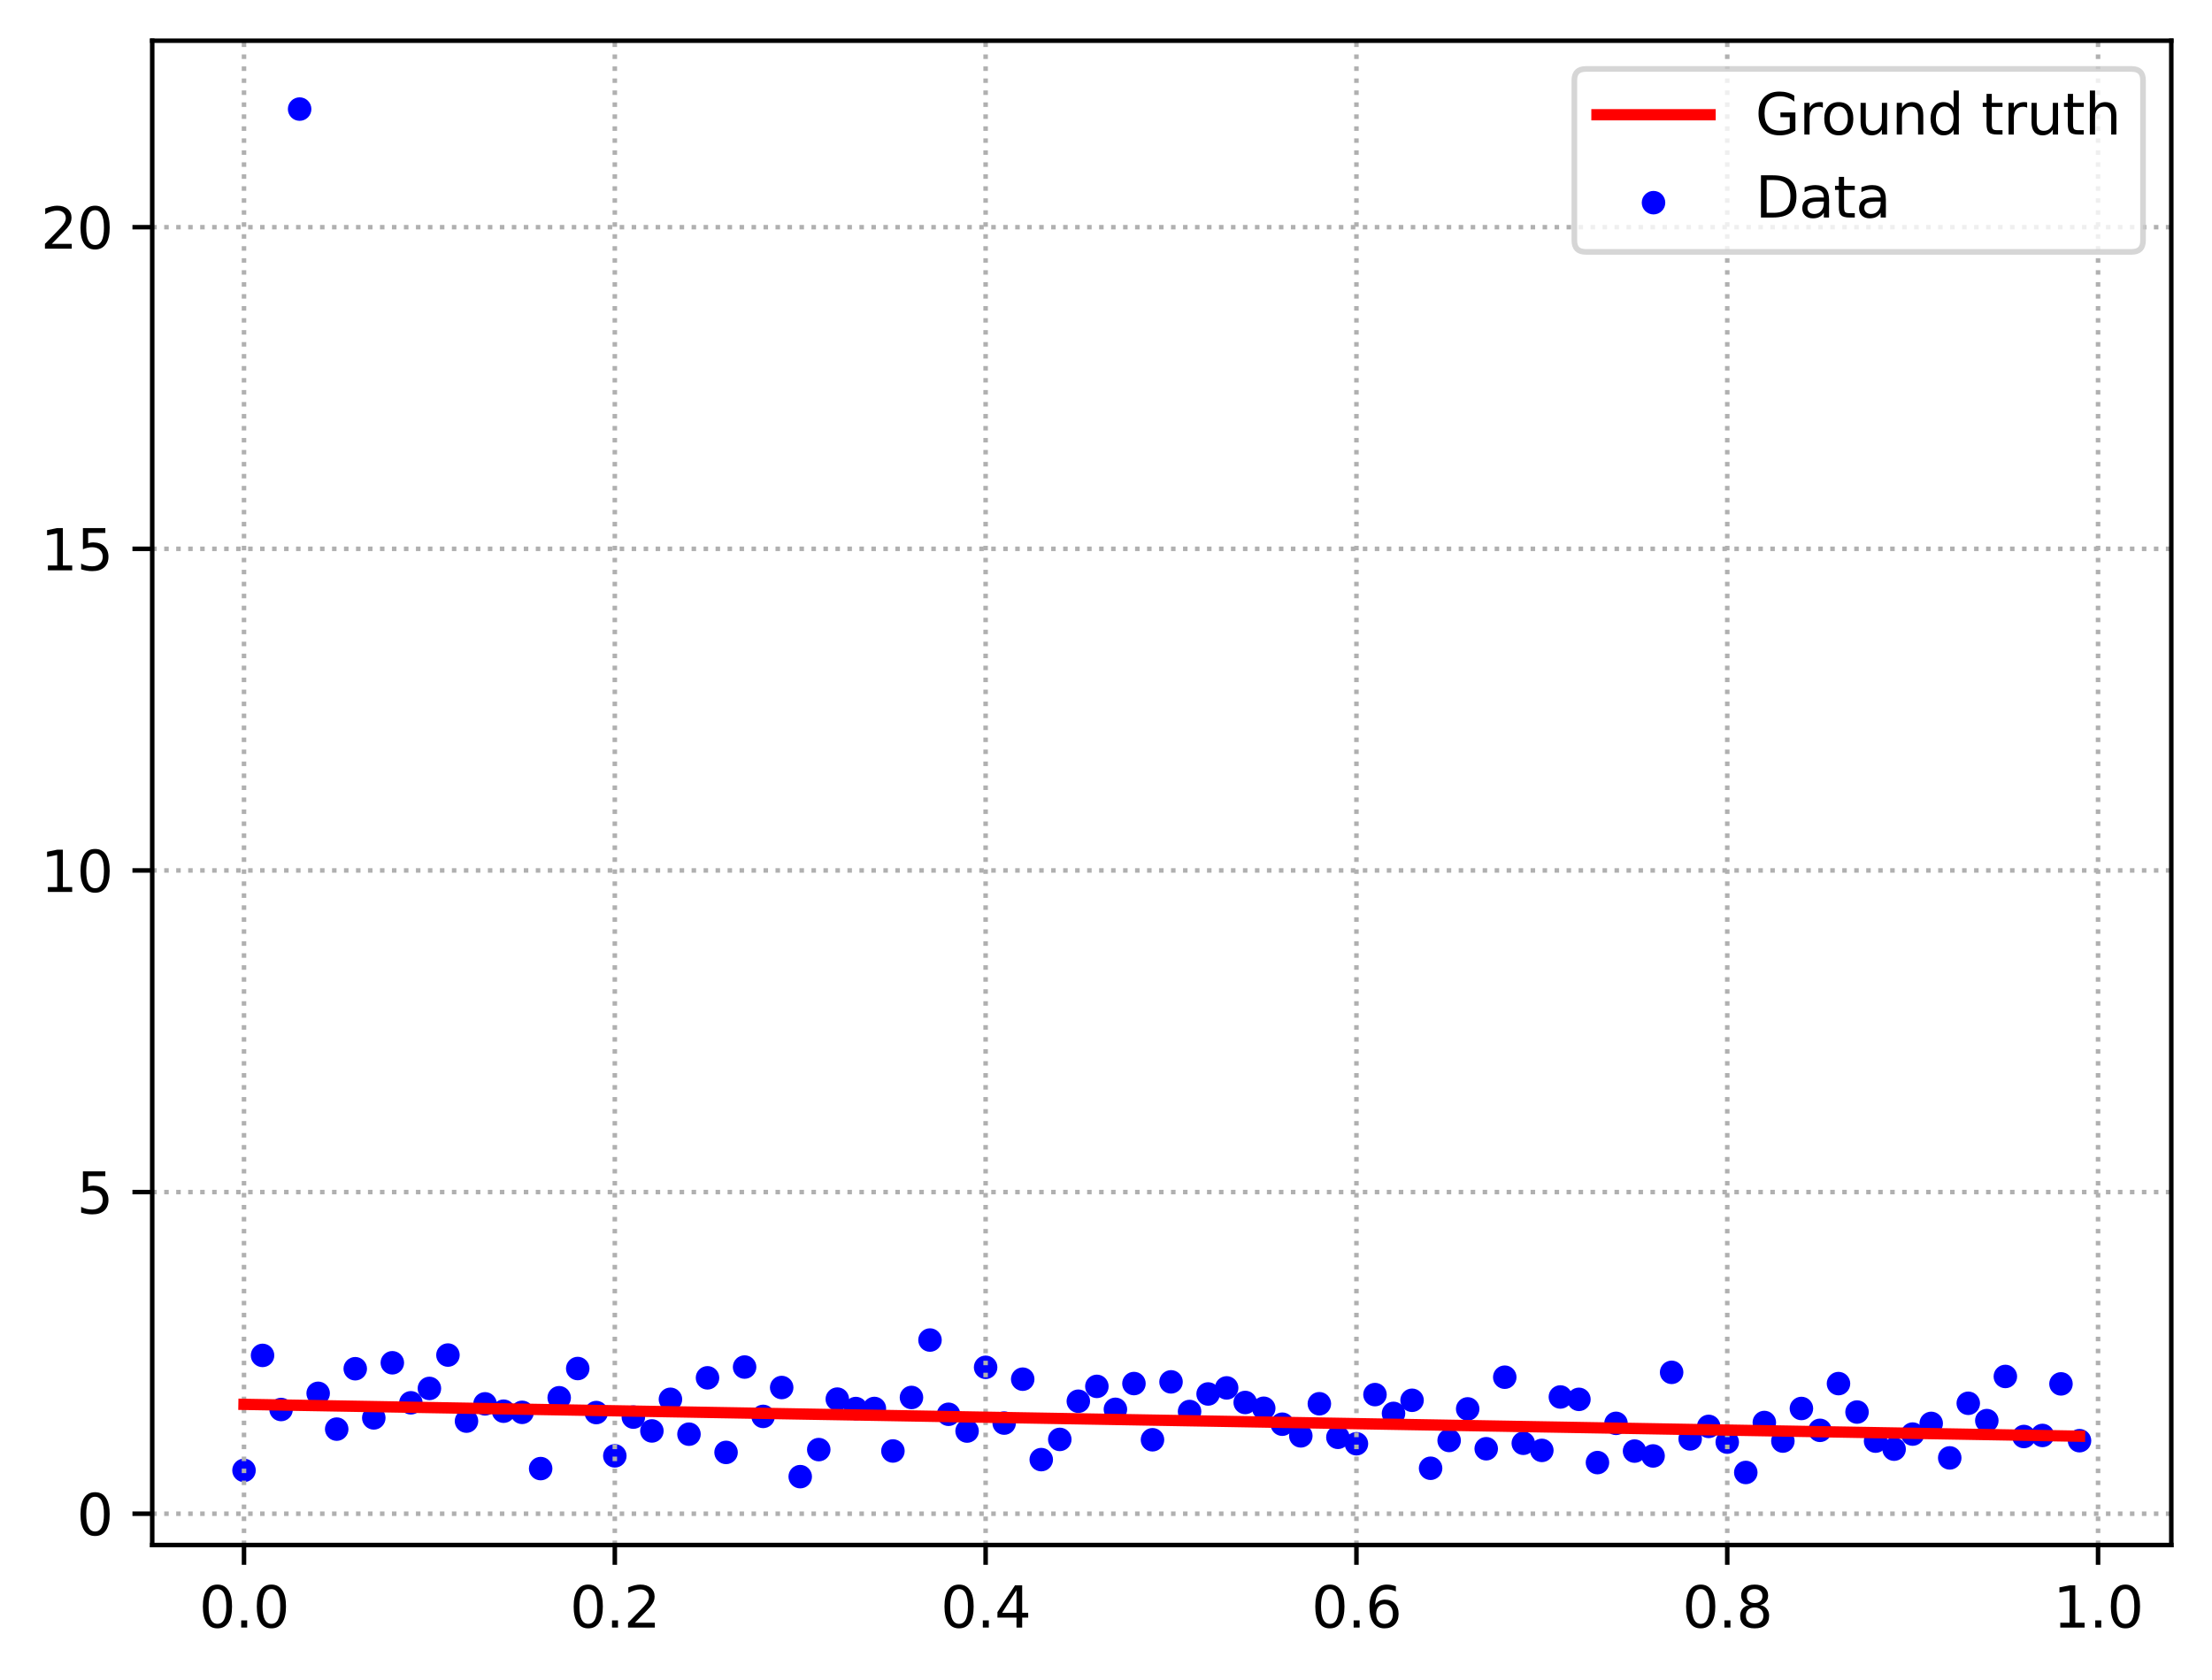 <?xml version="1.0" encoding="utf-8" standalone="no"?>
<!DOCTYPE svg PUBLIC "-//W3C//DTD SVG 1.1//EN"
  "http://www.w3.org/Graphics/SVG/1.1/DTD/svg11.dtd">
<svg xmlns:xlink="http://www.w3.org/1999/xlink" width="391.245pt" height="297.19pt" viewBox="0 0 391.245 297.19" xmlns="http://www.w3.org/2000/svg" version="1.1">
 <defs>
  <style type="text/css">*{stroke-linejoin: round; stroke-linecap: butt}</style>
 </defs>
 <g id="figure_1">
  <g id="patch_1">
   <path d="M 0 297.19 
L 391.245 297.19 
L 391.245 0 
L 0 0 
z
" style="fill: #ffffff"/>
  </g>
  <g id="axes_1">
   <g id="patch_2">
    <path d="M 26.925 273.312 
L 384.045 273.312 
L 384.045 7.2 
L 26.925 7.2 
z
" style="fill: #ffffff"/>
   </g>
   <g id="PathCollection_1">
    <defs>
     <path id="m6b39906db6" d="M 0 1.581 
C 0.419 1.581 0.822 1.415 1.118 1.118 
C 1.415 0.822 1.581 0.419 1.581 0 
C 1.581 -0.419 1.415 -0.822 1.118 -1.118 
C 0.822 -1.415 0.419 -1.581 0 -1.581 
C -0.419 -1.581 -0.822 -1.415 -1.118 -1.118 
C -1.415 -0.822 -1.581 -0.419 -1.581 0 
C -1.581 0.419 -1.415 0.822 -1.118 1.118 
C -0.822 1.415 -0.419 1.581 0 1.581 
z
" style="stroke: #0000ff"/>
    </defs>
    <g clip-path="url(#p1daa512cf3)">
     <use xlink:href="#m6b39906db6" x="43.158" y="260.106" style="fill: #0000ff; stroke: #0000ff"/>
     <use xlink:href="#m6b39906db6" x="46.437" y="239.768" style="fill: #0000ff; stroke: #0000ff"/>
     <use xlink:href="#m6b39906db6" x="49.716" y="249.34" style="fill: #0000ff; stroke: #0000ff"/>
     <use xlink:href="#m6b39906db6" x="52.996" y="19.296" style="fill: #0000ff; stroke: #0000ff"/>
     <use xlink:href="#m6b39906db6" x="56.275" y="246.477" style="fill: #0000ff; stroke: #0000ff"/>
     <use xlink:href="#m6b39906db6" x="59.554" y="252.811" style="fill: #0000ff; stroke: #0000ff"/>
     <use xlink:href="#m6b39906db6" x="62.834" y="242.126" style="fill: #0000ff; stroke: #0000ff"/>
     <use xlink:href="#m6b39906db6" x="66.113" y="250.823" style="fill: #0000ff; stroke: #0000ff"/>
     <use xlink:href="#m6b39906db6" x="69.392" y="241.073" style="fill: #0000ff; stroke: #0000ff"/>
     <use xlink:href="#m6b39906db6" x="72.672" y="248.154" style="fill: #0000ff; stroke: #0000ff"/>
     <use xlink:href="#m6b39906db6" x="75.951" y="245.612" style="fill: #0000ff; stroke: #0000ff"/>
     <use xlink:href="#m6b39906db6" x="79.23" y="239.709" style="fill: #0000ff; stroke: #0000ff"/>
     <use xlink:href="#m6b39906db6" x="82.51" y="251.395" style="fill: #0000ff; stroke: #0000ff"/>
     <use xlink:href="#m6b39906db6" x="85.789" y="248.339" style="fill: #0000ff; stroke: #0000ff"/>
     <use xlink:href="#m6b39906db6" x="89.068" y="249.64" style="fill: #0000ff; stroke: #0000ff"/>
     <use xlink:href="#m6b39906db6" x="92.348" y="249.841" style="fill: #0000ff; stroke: #0000ff"/>
     <use xlink:href="#m6b39906db6" x="95.627" y="259.791" style="fill: #0000ff; stroke: #0000ff"/>
     <use xlink:href="#m6b39906db6" x="98.906" y="247.26" style="fill: #0000ff; stroke: #0000ff"/>
     <use xlink:href="#m6b39906db6" x="102.186" y="242.091" style="fill: #0000ff; stroke: #0000ff"/>
     <use xlink:href="#m6b39906db6" x="105.465" y="249.881" style="fill: #0000ff; stroke: #0000ff"/>
     <use xlink:href="#m6b39906db6" x="108.745" y="257.537" style="fill: #0000ff; stroke: #0000ff"/>
     <use xlink:href="#m6b39906db6" x="112.024" y="250.685" style="fill: #0000ff; stroke: #0000ff"/>
     <use xlink:href="#m6b39906db6" x="115.303" y="253.13" style="fill: #0000ff; stroke: #0000ff"/>
     <use xlink:href="#m6b39906db6" x="118.583" y="247.535" style="fill: #0000ff; stroke: #0000ff"/>
     <use xlink:href="#m6b39906db6" x="121.862" y="253.704" style="fill: #0000ff; stroke: #0000ff"/>
     <use xlink:href="#m6b39906db6" x="125.141" y="243.737" style="fill: #0000ff; stroke: #0000ff"/>
     <use xlink:href="#m6b39906db6" x="128.421" y="256.929" style="fill: #0000ff; stroke: #0000ff"/>
     <use xlink:href="#m6b39906db6" x="131.7" y="241.829" style="fill: #0000ff; stroke: #0000ff"/>
     <use xlink:href="#m6b39906db6" x="134.979" y="250.559" style="fill: #0000ff; stroke: #0000ff"/>
     <use xlink:href="#m6b39906db6" x="138.259" y="245.45" style="fill: #0000ff; stroke: #0000ff"/>
     <use xlink:href="#m6b39906db6" x="141.538" y="261.216" style="fill: #0000ff; stroke: #0000ff"/>
     <use xlink:href="#m6b39906db6" x="144.817" y="256.432" style="fill: #0000ff; stroke: #0000ff"/>
     <use xlink:href="#m6b39906db6" x="148.097" y="247.503" style="fill: #0000ff; stroke: #0000ff"/>
     <use xlink:href="#m6b39906db6" x="151.376" y="249.169" style="fill: #0000ff; stroke: #0000ff"/>
     <use xlink:href="#m6b39906db6" x="154.655" y="249.156" style="fill: #0000ff; stroke: #0000ff"/>
     <use xlink:href="#m6b39906db6" x="157.935" y="256.676" style="fill: #0000ff; stroke: #0000ff"/>
     <use xlink:href="#m6b39906db6" x="161.214" y="247.209" style="fill: #0000ff; stroke: #0000ff"/>
     <use xlink:href="#m6b39906db6" x="164.493" y="237.053" style="fill: #0000ff; stroke: #0000ff"/>
     <use xlink:href="#m6b39906db6" x="167.773" y="250.185" style="fill: #0000ff; stroke: #0000ff"/>
     <use xlink:href="#m6b39906db6" x="171.052" y="253.152" style="fill: #0000ff; stroke: #0000ff"/>
     <use xlink:href="#m6b39906db6" x="174.331" y="241.876" style="fill: #0000ff; stroke: #0000ff"/>
     <use xlink:href="#m6b39906db6" x="177.611" y="251.743" style="fill: #0000ff; stroke: #0000ff"/>
     <use xlink:href="#m6b39906db6" x="180.89" y="243.974" style="fill: #0000ff; stroke: #0000ff"/>
     <use xlink:href="#m6b39906db6" x="184.169" y="258.204" style="fill: #0000ff; stroke: #0000ff"/>
     <use xlink:href="#m6b39906db6" x="187.449" y="254.629" style="fill: #0000ff; stroke: #0000ff"/>
     <use xlink:href="#m6b39906db6" x="190.728" y="247.875" style="fill: #0000ff; stroke: #0000ff"/>
     <use xlink:href="#m6b39906db6" x="194.007" y="245.248" style="fill: #0000ff; stroke: #0000ff"/>
     <use xlink:href="#m6b39906db6" x="197.287" y="249.309" style="fill: #0000ff; stroke: #0000ff"/>
     <use xlink:href="#m6b39906db6" x="200.566" y="244.75" style="fill: #0000ff; stroke: #0000ff"/>
     <use xlink:href="#m6b39906db6" x="203.845" y="254.691" style="fill: #0000ff; stroke: #0000ff"/>
     <use xlink:href="#m6b39906db6" x="207.125" y="244.45" style="fill: #0000ff; stroke: #0000ff"/>
     <use xlink:href="#m6b39906db6" x="210.404" y="249.695" style="fill: #0000ff; stroke: #0000ff"/>
     <use xlink:href="#m6b39906db6" x="213.683" y="246.592" style="fill: #0000ff; stroke: #0000ff"/>
     <use xlink:href="#m6b39906db6" x="216.963" y="245.519" style="fill: #0000ff; stroke: #0000ff"/>
     <use xlink:href="#m6b39906db6" x="220.242" y="248.097" style="fill: #0000ff; stroke: #0000ff"/>
     <use xlink:href="#m6b39906db6" x="223.521" y="249.12" style="fill: #0000ff; stroke: #0000ff"/>
     <use xlink:href="#m6b39906db6" x="226.801" y="251.94" style="fill: #0000ff; stroke: #0000ff"/>
     <use xlink:href="#m6b39906db6" x="230.08" y="254.004" style="fill: #0000ff; stroke: #0000ff"/>
     <use xlink:href="#m6b39906db6" x="233.359" y="248.322" style="fill: #0000ff; stroke: #0000ff"/>
     <use xlink:href="#m6b39906db6" x="236.639" y="254.259" style="fill: #0000ff; stroke: #0000ff"/>
     <use xlink:href="#m6b39906db6" x="239.918" y="255.399" style="fill: #0000ff; stroke: #0000ff"/>
     <use xlink:href="#m6b39906db6" x="243.197" y="246.703" style="fill: #0000ff; stroke: #0000ff"/>
     <use xlink:href="#m6b39906db6" x="246.477" y="250.028" style="fill: #0000ff; stroke: #0000ff"/>
     <use xlink:href="#m6b39906db6" x="249.756" y="247.708" style="fill: #0000ff; stroke: #0000ff"/>
     <use xlink:href="#m6b39906db6" x="253.035" y="259.733" style="fill: #0000ff; stroke: #0000ff"/>
     <use xlink:href="#m6b39906db6" x="256.315" y="254.817" style="fill: #0000ff; stroke: #0000ff"/>
     <use xlink:href="#m6b39906db6" x="259.594" y="249.231" style="fill: #0000ff; stroke: #0000ff"/>
     <use xlink:href="#m6b39906db6" x="262.873" y="256.281" style="fill: #0000ff; stroke: #0000ff"/>
     <use xlink:href="#m6b39906db6" x="266.153" y="243.624" style="fill: #0000ff; stroke: #0000ff"/>
     <use xlink:href="#m6b39906db6" x="269.432" y="255.313" style="fill: #0000ff; stroke: #0000ff"/>
     <use xlink:href="#m6b39906db6" x="272.711" y="256.572" style="fill: #0000ff; stroke: #0000ff"/>
     <use xlink:href="#m6b39906db6" x="275.991" y="247.124" style="fill: #0000ff; stroke: #0000ff"/>
     <use xlink:href="#m6b39906db6" x="279.27" y="247.544" style="fill: #0000ff; stroke: #0000ff"/>
     <use xlink:href="#m6b39906db6" x="282.549" y="258.73" style="fill: #0000ff; stroke: #0000ff"/>
     <use xlink:href="#m6b39906db6" x="285.829" y="251.788" style="fill: #0000ff; stroke: #0000ff"/>
     <use xlink:href="#m6b39906db6" x="289.108" y="256.696" style="fill: #0000ff; stroke: #0000ff"/>
     <use xlink:href="#m6b39906db6" x="292.387" y="257.554" style="fill: #0000ff; stroke: #0000ff"/>
     <use xlink:href="#m6b39906db6" x="295.667" y="242.766" style="fill: #0000ff; stroke: #0000ff"/>
     <use xlink:href="#m6b39906db6" x="298.946" y="254.542" style="fill: #0000ff; stroke: #0000ff"/>
     <use xlink:href="#m6b39906db6" x="302.225" y="252.328" style="fill: #0000ff; stroke: #0000ff"/>
     <use xlink:href="#m6b39906db6" x="305.505" y="255.111" style="fill: #0000ff; stroke: #0000ff"/>
     <use xlink:href="#m6b39906db6" x="308.784" y="260.478" style="fill: #0000ff; stroke: #0000ff"/>
     <use xlink:href="#m6b39906db6" x="312.064" y="251.64" style="fill: #0000ff; stroke: #0000ff"/>
     <use xlink:href="#m6b39906db6" x="315.343" y="254.925" style="fill: #0000ff; stroke: #0000ff"/>
     <use xlink:href="#m6b39906db6" x="318.622" y="249.157" style="fill: #0000ff; stroke: #0000ff"/>
     <use xlink:href="#m6b39906db6" x="321.902" y="253.025" style="fill: #0000ff; stroke: #0000ff"/>
     <use xlink:href="#m6b39906db6" x="325.181" y="244.757" style="fill: #0000ff; stroke: #0000ff"/>
     <use xlink:href="#m6b39906db6" x="328.46" y="249.789" style="fill: #0000ff; stroke: #0000ff"/>
     <use xlink:href="#m6b39906db6" x="331.74" y="254.933" style="fill: #0000ff; stroke: #0000ff"/>
     <use xlink:href="#m6b39906db6" x="335.019" y="256.355" style="fill: #0000ff; stroke: #0000ff"/>
     <use xlink:href="#m6b39906db6" x="338.298" y="253.688" style="fill: #0000ff; stroke: #0000ff"/>
     <use xlink:href="#m6b39906db6" x="341.578" y="251.797" style="fill: #0000ff; stroke: #0000ff"/>
     <use xlink:href="#m6b39906db6" x="344.857" y="257.9" style="fill: #0000ff; stroke: #0000ff"/>
     <use xlink:href="#m6b39906db6" x="348.136" y="248.24" style="fill: #0000ff; stroke: #0000ff"/>
     <use xlink:href="#m6b39906db6" x="351.416" y="251.303" style="fill: #0000ff; stroke: #0000ff"/>
     <use xlink:href="#m6b39906db6" x="354.695" y="243.493" style="fill: #0000ff; stroke: #0000ff"/>
     <use xlink:href="#m6b39906db6" x="357.974" y="254.117" style="fill: #0000ff; stroke: #0000ff"/>
     <use xlink:href="#m6b39906db6" x="361.254" y="253.929" style="fill: #0000ff; stroke: #0000ff"/>
     <use xlink:href="#m6b39906db6" x="364.533" y="244.807" style="fill: #0000ff; stroke: #0000ff"/>
     <use xlink:href="#m6b39906db6" x="367.812" y="254.856" style="fill: #0000ff; stroke: #0000ff"/>
    </g>
   </g>
   <g id="matplotlib.axis_1">
    <g id="xtick_1">
     <g id="line2d_1">
      <path d="M 43.158 273.312 
L 43.158 7.2 
" clip-path="url(#p1daa512cf3)" style="fill: none; stroke-dasharray: 0.8,1.32; stroke-dashoffset: 0; stroke: #b0b0b0; stroke-width: 0.8"/>
     </g>
     <g id="line2d_2">
      <defs>
       <path id="me822390b42" d="M 0 0 
L 0 3.5 
" style="stroke: #000000; stroke-width: 0.8"/>
      </defs>
      <g>
       <use xlink:href="#me822390b42" x="43.158" y="273.312" style="stroke: #000000; stroke-width: 0.8"/>
      </g>
     </g>
     <g id="text_1">
      <!-- 0.0 -->
      <g transform="translate(35.206 287.91) scale(0.1 -0.1)">
       <defs>
        <path id="DejaVuSans-30" d="M 2034 4250 
Q 1547 4250 1301 3770 
Q 1056 3291 1056 2328 
Q 1056 1369 1301 889 
Q 1547 409 2034 409 
Q 2525 409 2770 889 
Q 3016 1369 3016 2328 
Q 3016 3291 2770 3770 
Q 2525 4250 2034 4250 
z
M 2034 4750 
Q 2819 4750 3233 4129 
Q 3647 3509 3647 2328 
Q 3647 1150 3233 529 
Q 2819 -91 2034 -91 
Q 1250 -91 836 529 
Q 422 1150 422 2328 
Q 422 3509 836 4129 
Q 1250 4750 2034 4750 
z
" transform="scale(0.016)"/>
        <path id="DejaVuSans-2e" d="M 684 794 
L 1344 794 
L 1344 0 
L 684 0 
L 684 794 
z
" transform="scale(0.016)"/>
       </defs>
       <use xlink:href="#DejaVuSans-30"/>
       <use xlink:href="#DejaVuSans-2e" x="63.623"/>
       <use xlink:href="#DejaVuSans-30" x="95.41"/>
      </g>
     </g>
    </g>
    <g id="xtick_2">
     <g id="line2d_3">
      <path d="M 108.745 273.312 
L 108.745 7.2 
" clip-path="url(#p1daa512cf3)" style="fill: none; stroke-dasharray: 0.8,1.32; stroke-dashoffset: 0; stroke: #b0b0b0; stroke-width: 0.8"/>
     </g>
     <g id="line2d_4">
      <g>
       <use xlink:href="#me822390b42" x="108.745" y="273.312" style="stroke: #000000; stroke-width: 0.8"/>
      </g>
     </g>
     <g id="text_2">
      <!-- 0.2 -->
      <g transform="translate(100.793 287.91) scale(0.1 -0.1)">
       <defs>
        <path id="DejaVuSans-32" d="M 1228 531 
L 3431 531 
L 3431 0 
L 469 0 
L 469 531 
Q 828 903 1448 1529 
Q 2069 2156 2228 2338 
Q 2531 2678 2651 2914 
Q 2772 3150 2772 3378 
Q 2772 3750 2511 3984 
Q 2250 4219 1831 4219 
Q 1534 4219 1204 4116 
Q 875 4013 500 3803 
L 500 4441 
Q 881 4594 1212 4672 
Q 1544 4750 1819 4750 
Q 2544 4750 2975 4387 
Q 3406 4025 3406 3419 
Q 3406 3131 3298 2873 
Q 3191 2616 2906 2266 
Q 2828 2175 2409 1742 
Q 1991 1309 1228 531 
z
" transform="scale(0.016)"/>
       </defs>
       <use xlink:href="#DejaVuSans-30"/>
       <use xlink:href="#DejaVuSans-2e" x="63.623"/>
       <use xlink:href="#DejaVuSans-32" x="95.41"/>
      </g>
     </g>
    </g>
    <g id="xtick_3">
     <g id="line2d_5">
      <path d="M 174.331 273.312 
L 174.331 7.2 
" clip-path="url(#p1daa512cf3)" style="fill: none; stroke-dasharray: 0.8,1.32; stroke-dashoffset: 0; stroke: #b0b0b0; stroke-width: 0.8"/>
     </g>
     <g id="line2d_6">
      <g>
       <use xlink:href="#me822390b42" x="174.331" y="273.312" style="stroke: #000000; stroke-width: 0.8"/>
      </g>
     </g>
     <g id="text_3">
      <!-- 0.4 -->
      <g transform="translate(166.38 287.91) scale(0.1 -0.1)">
       <defs>
        <path id="DejaVuSans-34" d="M 2419 4116 
L 825 1625 
L 2419 1625 
L 2419 4116 
z
M 2253 4666 
L 3047 4666 
L 3047 1625 
L 3713 1625 
L 3713 1100 
L 3047 1100 
L 3047 0 
L 2419 0 
L 2419 1100 
L 313 1100 
L 313 1709 
L 2253 4666 
z
" transform="scale(0.016)"/>
       </defs>
       <use xlink:href="#DejaVuSans-30"/>
       <use xlink:href="#DejaVuSans-2e" x="63.623"/>
       <use xlink:href="#DejaVuSans-34" x="95.41"/>
      </g>
     </g>
    </g>
    <g id="xtick_4">
     <g id="line2d_7">
      <path d="M 239.918 273.312 
L 239.918 7.2 
" clip-path="url(#p1daa512cf3)" style="fill: none; stroke-dasharray: 0.8,1.32; stroke-dashoffset: 0; stroke: #b0b0b0; stroke-width: 0.8"/>
     </g>
     <g id="line2d_8">
      <g>
       <use xlink:href="#me822390b42" x="239.918" y="273.312" style="stroke: #000000; stroke-width: 0.8"/>
      </g>
     </g>
     <g id="text_4">
      <!-- 0.6 -->
      <g transform="translate(231.966 287.91) scale(0.1 -0.1)">
       <defs>
        <path id="DejaVuSans-36" d="M 2113 2584 
Q 1688 2584 1439 2293 
Q 1191 2003 1191 1497 
Q 1191 994 1439 701 
Q 1688 409 2113 409 
Q 2538 409 2786 701 
Q 3034 994 3034 1497 
Q 3034 2003 2786 2293 
Q 2538 2584 2113 2584 
z
M 3366 4563 
L 3366 3988 
Q 3128 4100 2886 4159 
Q 2644 4219 2406 4219 
Q 1781 4219 1451 3797 
Q 1122 3375 1075 2522 
Q 1259 2794 1537 2939 
Q 1816 3084 2150 3084 
Q 2853 3084 3261 2657 
Q 3669 2231 3669 1497 
Q 3669 778 3244 343 
Q 2819 -91 2113 -91 
Q 1303 -91 875 529 
Q 447 1150 447 2328 
Q 447 3434 972 4092 
Q 1497 4750 2381 4750 
Q 2619 4750 2861 4703 
Q 3103 4656 3366 4563 
z
" transform="scale(0.016)"/>
       </defs>
       <use xlink:href="#DejaVuSans-30"/>
       <use xlink:href="#DejaVuSans-2e" x="63.623"/>
       <use xlink:href="#DejaVuSans-36" x="95.41"/>
      </g>
     </g>
    </g>
    <g id="xtick_5">
     <g id="line2d_9">
      <path d="M 305.505 273.312 
L 305.505 7.2 
" clip-path="url(#p1daa512cf3)" style="fill: none; stroke-dasharray: 0.8,1.32; stroke-dashoffset: 0; stroke: #b0b0b0; stroke-width: 0.8"/>
     </g>
     <g id="line2d_10">
      <g>
       <use xlink:href="#me822390b42" x="305.505" y="273.312" style="stroke: #000000; stroke-width: 0.8"/>
      </g>
     </g>
     <g id="text_5">
      <!-- 0.8 -->
      <g transform="translate(297.553 287.91) scale(0.1 -0.1)">
       <defs>
        <path id="DejaVuSans-38" d="M 2034 2216 
Q 1584 2216 1326 1975 
Q 1069 1734 1069 1313 
Q 1069 891 1326 650 
Q 1584 409 2034 409 
Q 2484 409 2743 651 
Q 3003 894 3003 1313 
Q 3003 1734 2745 1975 
Q 2488 2216 2034 2216 
z
M 1403 2484 
Q 997 2584 770 2862 
Q 544 3141 544 3541 
Q 544 4100 942 4425 
Q 1341 4750 2034 4750 
Q 2731 4750 3128 4425 
Q 3525 4100 3525 3541 
Q 3525 3141 3298 2862 
Q 3072 2584 2669 2484 
Q 3125 2378 3379 2068 
Q 3634 1759 3634 1313 
Q 3634 634 3220 271 
Q 2806 -91 2034 -91 
Q 1263 -91 848 271 
Q 434 634 434 1313 
Q 434 1759 690 2068 
Q 947 2378 1403 2484 
z
M 1172 3481 
Q 1172 3119 1398 2916 
Q 1625 2713 2034 2713 
Q 2441 2713 2670 2916 
Q 2900 3119 2900 3481 
Q 2900 3844 2670 4047 
Q 2441 4250 2034 4250 
Q 1625 4250 1398 4047 
Q 1172 3844 1172 3481 
z
" transform="scale(0.016)"/>
       </defs>
       <use xlink:href="#DejaVuSans-30"/>
       <use xlink:href="#DejaVuSans-2e" x="63.623"/>
       <use xlink:href="#DejaVuSans-38" x="95.41"/>
      </g>
     </g>
    </g>
    <g id="xtick_6">
     <g id="line2d_11">
      <path d="M 371.092 273.312 
L 371.092 7.2 
" clip-path="url(#p1daa512cf3)" style="fill: none; stroke-dasharray: 0.8,1.32; stroke-dashoffset: 0; stroke: #b0b0b0; stroke-width: 0.8"/>
     </g>
     <g id="line2d_12">
      <g>
       <use xlink:href="#me822390b42" x="371.092" y="273.312" style="stroke: #000000; stroke-width: 0.8"/>
      </g>
     </g>
     <g id="text_6">
      <!-- 1.0 -->
      <g transform="translate(363.14 287.91) scale(0.1 -0.1)">
       <defs>
        <path id="DejaVuSans-31" d="M 794 531 
L 1825 531 
L 1825 4091 
L 703 3866 
L 703 4441 
L 1819 4666 
L 2450 4666 
L 2450 531 
L 3481 531 
L 3481 0 
L 794 0 
L 794 531 
z
" transform="scale(0.016)"/>
       </defs>
       <use xlink:href="#DejaVuSans-31"/>
       <use xlink:href="#DejaVuSans-2e" x="63.623"/>
       <use xlink:href="#DejaVuSans-30" x="95.41"/>
      </g>
     </g>
    </g>
   </g>
   <g id="matplotlib.axis_2">
    <g id="ytick_1">
     <g id="line2d_13">
      <path d="M 26.925 267.772 
L 384.045 267.772 
" clip-path="url(#p1daa512cf3)" style="fill: none; stroke-dasharray: 0.8,1.32; stroke-dashoffset: 0; stroke: #b0b0b0; stroke-width: 0.8"/>
     </g>
     <g id="line2d_14">
      <defs>
       <path id="m5374f94129" d="M 0 0 
L -3.5 0 
" style="stroke: #000000; stroke-width: 0.8"/>
      </defs>
      <g>
       <use xlink:href="#m5374f94129" x="26.925" y="267.772" style="stroke: #000000; stroke-width: 0.8"/>
      </g>
     </g>
     <g id="text_7">
      <!-- 0 -->
      <g transform="translate(13.562 271.572) scale(0.1 -0.1)">
       <use xlink:href="#DejaVuSans-30"/>
      </g>
     </g>
    </g>
    <g id="ytick_2">
     <g id="line2d_15">
      <path d="M 26.925 210.877 
L 384.045 210.877 
" clip-path="url(#p1daa512cf3)" style="fill: none; stroke-dasharray: 0.8,1.32; stroke-dashoffset: 0; stroke: #b0b0b0; stroke-width: 0.8"/>
     </g>
     <g id="line2d_16">
      <g>
       <use xlink:href="#m5374f94129" x="26.925" y="210.877" style="stroke: #000000; stroke-width: 0.8"/>
      </g>
     </g>
     <g id="text_8">
      <!-- 5 -->
      <g transform="translate(13.562 214.676) scale(0.1 -0.1)">
       <defs>
        <path id="DejaVuSans-35" d="M 691 4666 
L 3169 4666 
L 3169 4134 
L 1269 4134 
L 1269 2991 
Q 1406 3038 1543 3061 
Q 1681 3084 1819 3084 
Q 2600 3084 3056 2656 
Q 3513 2228 3513 1497 
Q 3513 744 3044 326 
Q 2575 -91 1722 -91 
Q 1428 -91 1123 -41 
Q 819 9 494 109 
L 494 744 
Q 775 591 1075 516 
Q 1375 441 1709 441 
Q 2250 441 2565 725 
Q 2881 1009 2881 1497 
Q 2881 1984 2565 2268 
Q 2250 2553 1709 2553 
Q 1456 2553 1204 2497 
Q 953 2441 691 2322 
L 691 4666 
z
" transform="scale(0.016)"/>
       </defs>
       <use xlink:href="#DejaVuSans-35"/>
      </g>
     </g>
    </g>
    <g id="ytick_3">
     <g id="line2d_17">
      <path d="M 26.925 153.981 
L 384.045 153.981 
" clip-path="url(#p1daa512cf3)" style="fill: none; stroke-dasharray: 0.8,1.32; stroke-dashoffset: 0; stroke: #b0b0b0; stroke-width: 0.8"/>
     </g>
     <g id="line2d_18">
      <g>
       <use xlink:href="#m5374f94129" x="26.925" y="153.981" style="stroke: #000000; stroke-width: 0.8"/>
      </g>
     </g>
     <g id="text_9">
      <!-- 10 -->
      <g transform="translate(7.2 157.78) scale(0.1 -0.1)">
       <use xlink:href="#DejaVuSans-31"/>
       <use xlink:href="#DejaVuSans-30" x="63.623"/>
      </g>
     </g>
    </g>
    <g id="ytick_4">
     <g id="line2d_19">
      <path d="M 26.925 97.086 
L 384.045 97.086 
" clip-path="url(#p1daa512cf3)" style="fill: none; stroke-dasharray: 0.8,1.32; stroke-dashoffset: 0; stroke: #b0b0b0; stroke-width: 0.8"/>
     </g>
     <g id="line2d_20">
      <g>
       <use xlink:href="#m5374f94129" x="26.925" y="97.086" style="stroke: #000000; stroke-width: 0.8"/>
      </g>
     </g>
     <g id="text_10">
      <!-- 15 -->
      <g transform="translate(7.2 100.885) scale(0.1 -0.1)">
       <use xlink:href="#DejaVuSans-31"/>
       <use xlink:href="#DejaVuSans-35" x="63.623"/>
      </g>
     </g>
    </g>
    <g id="ytick_5">
     <g id="line2d_21">
      <path d="M 26.925 40.19 
L 384.045 40.19 
" clip-path="url(#p1daa512cf3)" style="fill: none; stroke-dasharray: 0.8,1.32; stroke-dashoffset: 0; stroke: #b0b0b0; stroke-width: 0.8"/>
     </g>
     <g id="line2d_22">
      <g>
       <use xlink:href="#m5374f94129" x="26.925" y="40.19" style="stroke: #000000; stroke-width: 0.8"/>
      </g>
     </g>
     <g id="text_11">
      <!-- 20 -->
      <g transform="translate(7.2 43.989) scale(0.1 -0.1)">
       <use xlink:href="#DejaVuSans-32"/>
       <use xlink:href="#DejaVuSans-30" x="63.623"/>
      </g>
     </g>
    </g>
   </g>
   <g id="line2d_23">
    <path d="M 43.158 248.428 
L 46.437 248.485 
L 49.716 248.542 
L 52.996 248.599 
L 56.275 248.655 
L 59.554 248.712 
L 62.834 248.769 
L 66.113 248.826 
L 69.392 248.883 
L 72.672 248.94 
L 75.951 248.997 
L 79.23 249.054 
L 82.51 249.111 
L 85.789 249.168 
L 89.068 249.224 
L 92.348 249.281 
L 95.627 249.338 
L 98.906 249.395 
L 102.186 249.452 
L 105.465 249.509 
L 108.745 249.566 
L 112.024 249.623 
L 115.303 249.68 
L 118.583 249.737 
L 121.862 249.793 
L 125.141 249.85 
L 128.421 249.907 
L 131.7 249.964 
L 134.979 250.021 
L 138.259 250.078 
L 141.538 250.135 
L 144.817 250.192 
L 148.097 250.249 
L 151.376 250.305 
L 154.655 250.362 
L 157.935 250.419 
L 161.214 250.476 
L 164.493 250.533 
L 167.773 250.59 
L 171.052 250.647 
L 174.331 250.704 
L 177.611 250.761 
L 180.89 250.818 
L 184.169 250.874 
L 187.449 250.931 
L 190.728 250.988 
L 194.007 251.045 
L 197.287 251.102 
L 200.566 251.159 
L 203.845 251.216 
L 207.125 251.273 
L 210.404 251.33 
L 213.683 251.386 
L 216.963 251.443 
L 220.242 251.5 
L 223.521 251.557 
L 226.801 251.614 
L 230.08 251.671 
L 233.359 251.728 
L 236.639 251.785 
L 239.918 251.842 
L 243.197 251.899 
L 246.477 251.955 
L 249.756 252.012 
L 253.035 252.069 
L 256.315 252.126 
L 259.594 252.183 
L 262.873 252.24 
L 266.153 252.297 
L 269.432 252.354 
L 272.711 252.411 
L 275.991 252.467 
L 279.27 252.524 
L 282.549 252.581 
L 285.829 252.638 
L 289.108 252.695 
L 292.387 252.752 
L 295.667 252.809 
L 298.946 252.866 
L 302.225 252.923 
L 305.505 252.98 
L 308.784 253.036 
L 312.064 253.093 
L 315.343 253.15 
L 318.622 253.207 
L 321.902 253.264 
L 325.181 253.321 
L 328.46 253.378 
L 331.74 253.435 
L 335.019 253.492 
L 338.298 253.549 
L 341.578 253.605 
L 344.857 253.662 
L 348.136 253.719 
L 351.416 253.776 
L 354.695 253.833 
L 357.974 253.89 
L 361.254 253.947 
L 364.533 254.004 
L 367.812 254.061 
" clip-path="url(#p1daa512cf3)" style="fill: none; stroke: #ff0000; stroke-width: 2; stroke-linecap: square"/>
   </g>
   <g id="patch_3">
    <path d="M 26.925 273.312 
L 26.925 7.2 
" style="fill: none; stroke: #000000; stroke-width: 0.8; stroke-linejoin: miter; stroke-linecap: square"/>
   </g>
   <g id="patch_4">
    <path d="M 384.045 273.312 
L 384.045 7.2 
" style="fill: none; stroke: #000000; stroke-width: 0.8; stroke-linejoin: miter; stroke-linecap: square"/>
   </g>
   <g id="patch_5">
    <path d="M 26.925 273.312 
L 384.045 273.312 
" style="fill: none; stroke: #000000; stroke-width: 0.8; stroke-linejoin: miter; stroke-linecap: square"/>
   </g>
   <g id="patch_6">
    <path d="M 26.925 7.2 
L 384.045 7.2 
" style="fill: none; stroke: #000000; stroke-width: 0.8; stroke-linejoin: miter; stroke-linecap: square"/>
   </g>
   <g id="legend_1">
    <g id="patch_7">
     <path d="M 280.464 44.556 
L 377.045 44.556 
Q 379.045 44.556 379.045 42.556 
L 379.045 14.2 
Q 379.045 12.2 377.045 12.2 
L 280.464 12.2 
Q 278.464 12.2 278.464 14.2 
L 278.464 42.556 
Q 278.464 44.556 280.464 44.556 
z
" style="fill: #ffffff; opacity: 0.8; stroke: #cccccc; stroke-linejoin: miter"/>
    </g>
    <g id="line2d_24">
     <path d="M 282.464 20.298 
L 292.464 20.298 
L 302.464 20.298 
" style="fill: none; stroke: #ff0000; stroke-width: 2; stroke-linecap: square"/>
    </g>
    <g id="text_12">
     <!-- Ground truth -->
     <g transform="translate(310.464 23.798) scale(0.1 -0.1)">
      <defs>
       <path id="DejaVuSans-47" d="M 3809 666 
L 3809 1919 
L 2778 1919 
L 2778 2438 
L 4434 2438 
L 4434 434 
Q 4069 175 3628 42 
Q 3188 -91 2688 -91 
Q 1594 -91 976 548 
Q 359 1188 359 2328 
Q 359 3472 976 4111 
Q 1594 4750 2688 4750 
Q 3144 4750 3555 4637 
Q 3966 4525 4313 4306 
L 4313 3634 
Q 3963 3931 3569 4081 
Q 3175 4231 2741 4231 
Q 1884 4231 1454 3753 
Q 1025 3275 1025 2328 
Q 1025 1384 1454 906 
Q 1884 428 2741 428 
Q 3075 428 3337 486 
Q 3600 544 3809 666 
z
" transform="scale(0.016)"/>
       <path id="DejaVuSans-72" d="M 2631 2963 
Q 2534 3019 2420 3045 
Q 2306 3072 2169 3072 
Q 1681 3072 1420 2755 
Q 1159 2438 1159 1844 
L 1159 0 
L 581 0 
L 581 3500 
L 1159 3500 
L 1159 2956 
Q 1341 3275 1631 3429 
Q 1922 3584 2338 3584 
Q 2397 3584 2469 3576 
Q 2541 3569 2628 3553 
L 2631 2963 
z
" transform="scale(0.016)"/>
       <path id="DejaVuSans-6f" d="M 1959 3097 
Q 1497 3097 1228 2736 
Q 959 2375 959 1747 
Q 959 1119 1226 758 
Q 1494 397 1959 397 
Q 2419 397 2687 759 
Q 2956 1122 2956 1747 
Q 2956 2369 2687 2733 
Q 2419 3097 1959 3097 
z
M 1959 3584 
Q 2709 3584 3137 3096 
Q 3566 2609 3566 1747 
Q 3566 888 3137 398 
Q 2709 -91 1959 -91 
Q 1206 -91 779 398 
Q 353 888 353 1747 
Q 353 2609 779 3096 
Q 1206 3584 1959 3584 
z
" transform="scale(0.016)"/>
       <path id="DejaVuSans-75" d="M 544 1381 
L 544 3500 
L 1119 3500 
L 1119 1403 
Q 1119 906 1312 657 
Q 1506 409 1894 409 
Q 2359 409 2629 706 
Q 2900 1003 2900 1516 
L 2900 3500 
L 3475 3500 
L 3475 0 
L 2900 0 
L 2900 538 
Q 2691 219 2414 64 
Q 2138 -91 1772 -91 
Q 1169 -91 856 284 
Q 544 659 544 1381 
z
M 1991 3584 
L 1991 3584 
z
" transform="scale(0.016)"/>
       <path id="DejaVuSans-6e" d="M 3513 2113 
L 3513 0 
L 2938 0 
L 2938 2094 
Q 2938 2591 2744 2837 
Q 2550 3084 2163 3084 
Q 1697 3084 1428 2787 
Q 1159 2491 1159 1978 
L 1159 0 
L 581 0 
L 581 3500 
L 1159 3500 
L 1159 2956 
Q 1366 3272 1645 3428 
Q 1925 3584 2291 3584 
Q 2894 3584 3203 3211 
Q 3513 2838 3513 2113 
z
" transform="scale(0.016)"/>
       <path id="DejaVuSans-64" d="M 2906 2969 
L 2906 4863 
L 3481 4863 
L 3481 0 
L 2906 0 
L 2906 525 
Q 2725 213 2448 61 
Q 2172 -91 1784 -91 
Q 1150 -91 751 415 
Q 353 922 353 1747 
Q 353 2572 751 3078 
Q 1150 3584 1784 3584 
Q 2172 3584 2448 3432 
Q 2725 3281 2906 2969 
z
M 947 1747 
Q 947 1113 1208 752 
Q 1469 391 1925 391 
Q 2381 391 2643 752 
Q 2906 1113 2906 1747 
Q 2906 2381 2643 2742 
Q 2381 3103 1925 3103 
Q 1469 3103 1208 2742 
Q 947 2381 947 1747 
z
" transform="scale(0.016)"/>
       <path id="DejaVuSans-20" transform="scale(0.016)"/>
       <path id="DejaVuSans-74" d="M 1172 4494 
L 1172 3500 
L 2356 3500 
L 2356 3053 
L 1172 3053 
L 1172 1153 
Q 1172 725 1289 603 
Q 1406 481 1766 481 
L 2356 481 
L 2356 0 
L 1766 0 
Q 1100 0 847 248 
Q 594 497 594 1153 
L 594 3053 
L 172 3053 
L 172 3500 
L 594 3500 
L 594 4494 
L 1172 4494 
z
" transform="scale(0.016)"/>
       <path id="DejaVuSans-68" d="M 3513 2113 
L 3513 0 
L 2938 0 
L 2938 2094 
Q 2938 2591 2744 2837 
Q 2550 3084 2163 3084 
Q 1697 3084 1428 2787 
Q 1159 2491 1159 1978 
L 1159 0 
L 581 0 
L 581 4863 
L 1159 4863 
L 1159 2956 
Q 1366 3272 1645 3428 
Q 1925 3584 2291 3584 
Q 2894 3584 3203 3211 
Q 3513 2838 3513 2113 
z
" transform="scale(0.016)"/>
      </defs>
      <use xlink:href="#DejaVuSans-47"/>
      <use xlink:href="#DejaVuSans-72" x="77.49"/>
      <use xlink:href="#DejaVuSans-6f" x="116.354"/>
      <use xlink:href="#DejaVuSans-75" x="177.535"/>
      <use xlink:href="#DejaVuSans-6e" x="240.914"/>
      <use xlink:href="#DejaVuSans-64" x="304.293"/>
      <use xlink:href="#DejaVuSans-20" x="367.77"/>
      <use xlink:href="#DejaVuSans-74" x="399.557"/>
      <use xlink:href="#DejaVuSans-72" x="438.766"/>
      <use xlink:href="#DejaVuSans-75" x="479.879"/>
      <use xlink:href="#DejaVuSans-74" x="543.258"/>
      <use xlink:href="#DejaVuSans-68" x="582.467"/>
     </g>
    </g>
    <g id="PathCollection_2">
     <g>
      <use xlink:href="#m6b39906db6" x="292.464" y="35.852" style="fill: #0000ff; stroke: #0000ff"/>
     </g>
    </g>
    <g id="text_13">
     <!-- Data -->
     <g transform="translate(310.464 38.477) scale(0.1 -0.1)">
      <defs>
       <path id="DejaVuSans-44" d="M 1259 4147 
L 1259 519 
L 2022 519 
Q 2988 519 3436 956 
Q 3884 1394 3884 2338 
Q 3884 3275 3436 3711 
Q 2988 4147 2022 4147 
L 1259 4147 
z
M 628 4666 
L 1925 4666 
Q 3281 4666 3915 4102 
Q 4550 3538 4550 2338 
Q 4550 1131 3912 565 
Q 3275 0 1925 0 
L 628 0 
L 628 4666 
z
" transform="scale(0.016)"/>
       <path id="DejaVuSans-61" d="M 2194 1759 
Q 1497 1759 1228 1600 
Q 959 1441 959 1056 
Q 959 750 1161 570 
Q 1363 391 1709 391 
Q 2188 391 2477 730 
Q 2766 1069 2766 1631 
L 2766 1759 
L 2194 1759 
z
M 3341 1997 
L 3341 0 
L 2766 0 
L 2766 531 
Q 2569 213 2275 61 
Q 1981 -91 1556 -91 
Q 1019 -91 701 211 
Q 384 513 384 1019 
Q 384 1609 779 1909 
Q 1175 2209 1959 2209 
L 2766 2209 
L 2766 2266 
Q 2766 2663 2505 2880 
Q 2244 3097 1772 3097 
Q 1472 3097 1187 3025 
Q 903 2953 641 2809 
L 641 3341 
Q 956 3463 1253 3523 
Q 1550 3584 1831 3584 
Q 2591 3584 2966 3190 
Q 3341 2797 3341 1997 
z
" transform="scale(0.016)"/>
      </defs>
      <use xlink:href="#DejaVuSans-44"/>
      <use xlink:href="#DejaVuSans-61" x="77.002"/>
      <use xlink:href="#DejaVuSans-74" x="138.281"/>
      <use xlink:href="#DejaVuSans-61" x="177.49"/>
     </g>
    </g>
   </g>
  </g>
 </g>
 <defs>
  <clipPath id="p1daa512cf3">
   <rect x="26.925" y="7.2" width="357.12" height="266.112"/>
  </clipPath>
 </defs>
</svg>